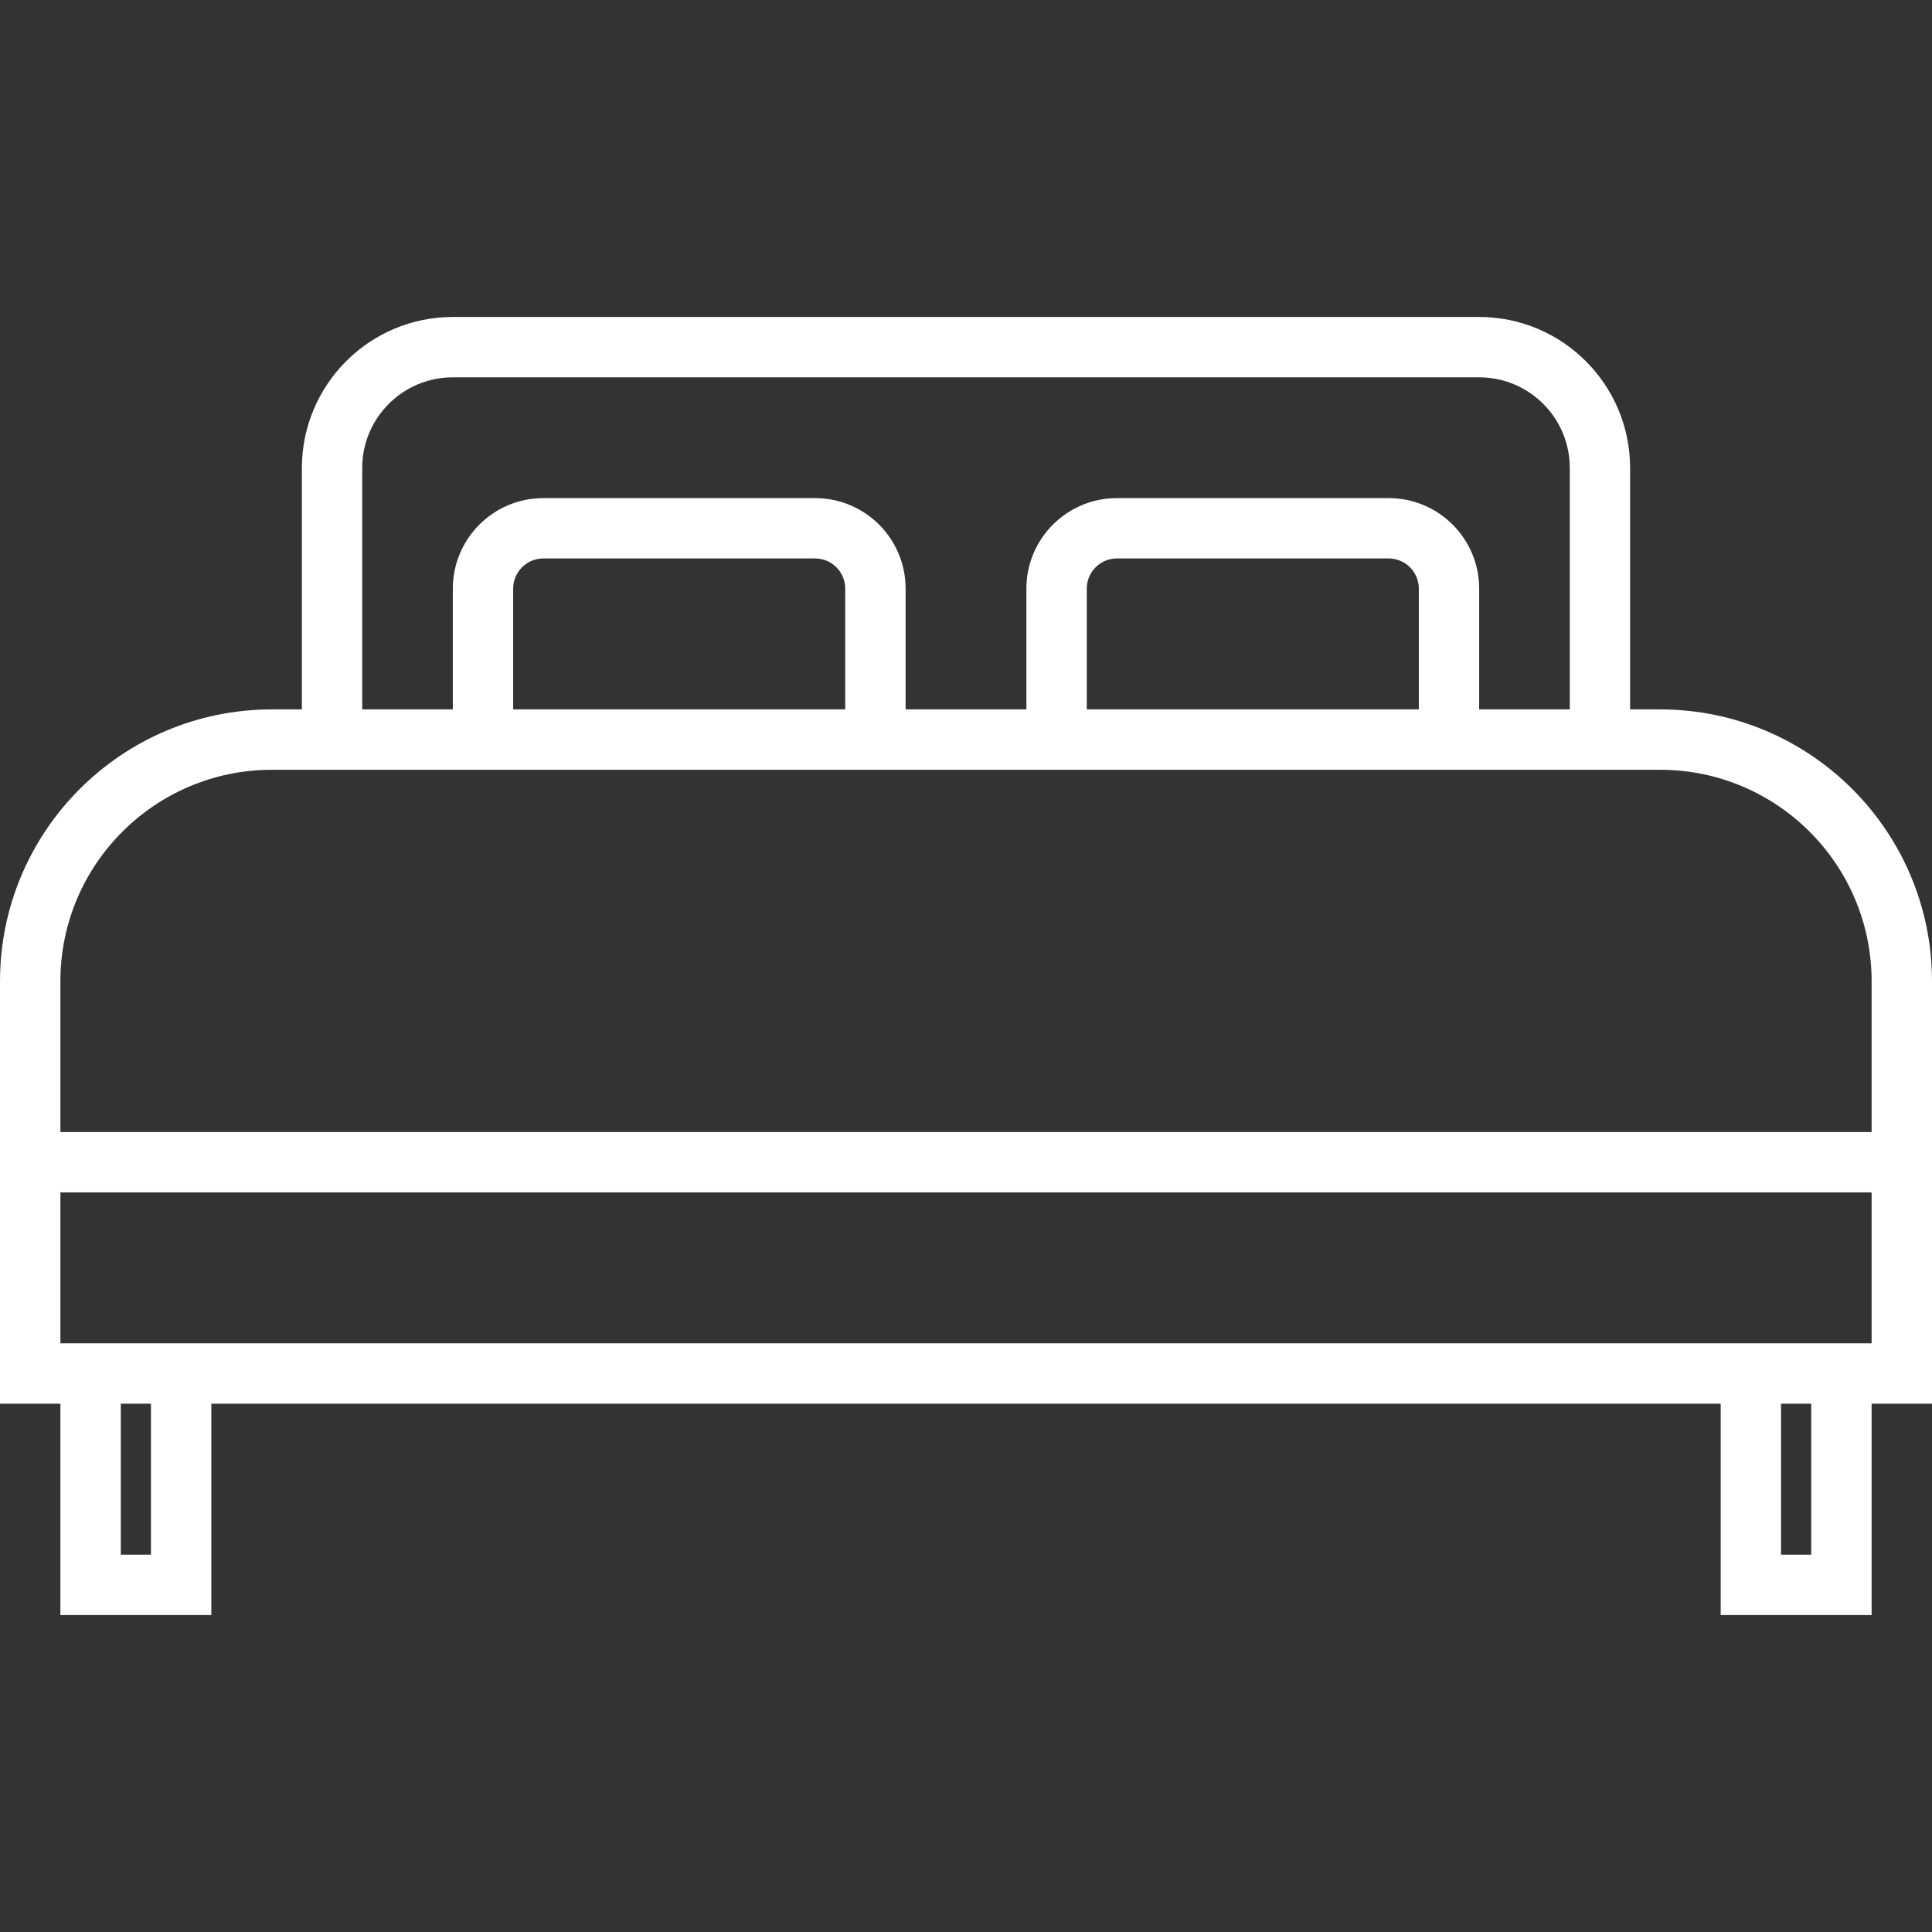 <svg width="39" height="39" viewBox="0 0 39 39" fill="none" xmlns="http://www.w3.org/2000/svg">
<rect x="0" y="0" width="39" height="39" fill="#333333" stroke="none"/>
<path d="M33.516 14.32H32.906V9.445C32.904 7.763 31.541 6.4 29.859 6.398H9.141C7.459 6.4 6.096 7.763 6.094 9.445V14.32H5.484C2.457 14.324 0.004 16.777 0 19.805V28.336H1.219V32.602H4.266V28.336H34.734V32.602H37.781V28.336H39V19.805C38.996 16.777 36.543 14.324 33.516 14.32ZM7.312 9.445C7.312 8.436 8.131 7.617 9.141 7.617H29.859C30.869 7.617 31.688 8.436 31.688 9.445V14.32H29.859V11.883C29.859 10.873 29.041 10.055 28.031 10.055H22.547C21.537 10.055 20.719 10.873 20.719 11.883V14.32H18.281V11.883C18.281 10.873 17.463 10.055 16.453 10.055H10.969C9.959 10.055 9.141 10.873 9.141 11.883V14.32H7.312V9.445ZM28.641 11.883V14.32H21.938V11.883C21.938 11.546 22.21 11.273 22.547 11.273H28.031C28.368 11.273 28.641 11.546 28.641 11.883ZM17.062 11.883V14.32H10.359V11.883C10.359 11.546 10.632 11.273 10.969 11.273H16.453C16.79 11.273 17.062 11.546 17.062 11.883ZM3.047 31.383H2.438V28.336H3.047V31.383ZM36.562 31.383H35.953V28.336H36.562V31.383ZM37.781 27.117H1.219V24.07H37.781V27.117ZM37.781 22.852H1.219V19.805C1.221 17.45 3.13 15.542 5.484 15.539H33.516C35.87 15.542 37.779 17.45 37.781 19.805V22.852Z" fill="white"/>
</svg>
